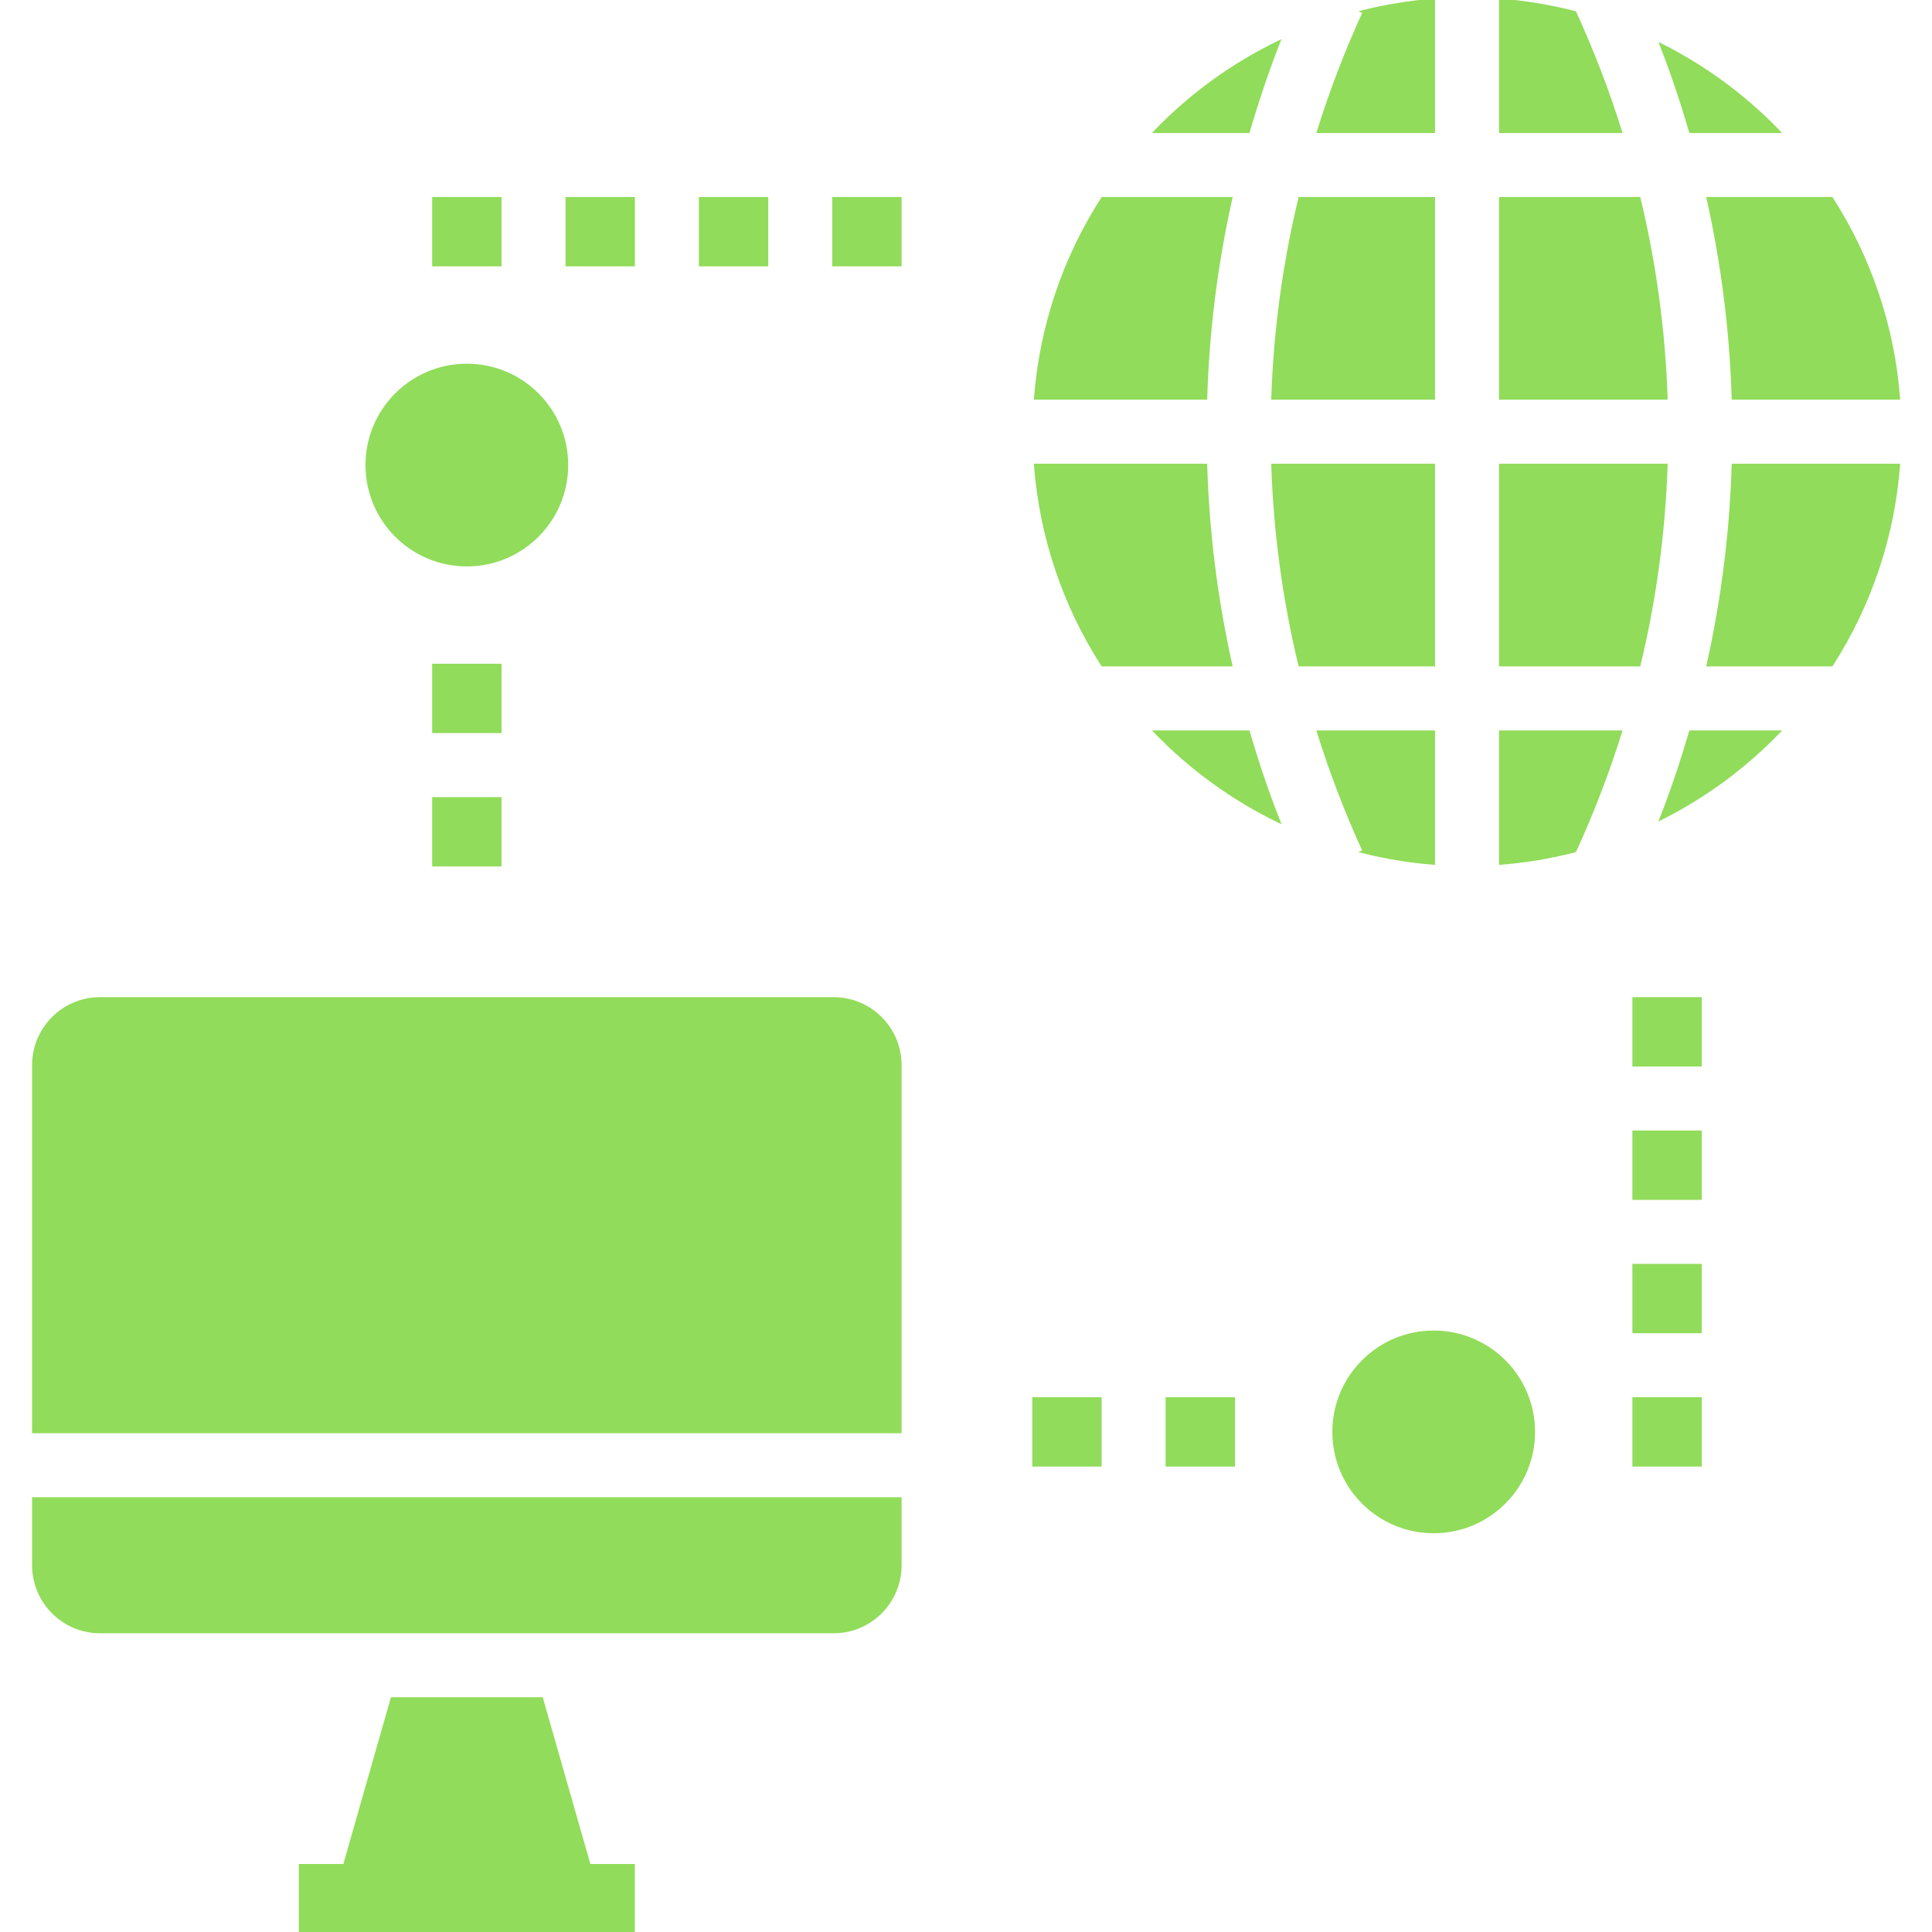 <?xml version="1.0"?>
<svg xmlns="http://www.w3.org/2000/svg" height="80px" version="1.1" viewBox="-12 0 722 722.502" width="80px">
<g id="surface1">
<path d="M 374.918 148.98 L 438.707 148.98 C 439.469 123.805 442.613 98.758 448.105 74.176 L 400.008 74.176 C 385.559 96.637 376.945 122.344 374.918 148.98 Z M 374.918 148.98 " style=" fill-rule:nonzero;fill-opacity:1;" stroke="#91DC5A" fill="#91DC5A"/>
<path d="M 523.902 248.723 L 523.902 173.914 L 463.656 173.914 C 464.496 199.125 467.883 224.191 473.789 248.723 Z M 523.902 248.723 " style=" fill-rule:nonzero;fill-opacity:1;" stroke="#91DC5A" fill="#91DC5A"/>
<path d="M 523.902 49.238 L 523.902 0 C 514.914 0.703 506.008 2.141 497.266 4.332 L 497.816 4.59 C 491.164 19.09 485.449 34.008 480.695 49.238 Z M 523.902 49.238 " style=" fill-rule:nonzero;fill-opacity:1;" stroke="#91DC5A" fill="#91DC5A"/>
<path d="M 448.105 248.723 C 442.613 224.141 439.469 199.09 438.707 173.914 L 374.918 173.914 C 376.945 200.543 385.559 226.254 400.008 248.723 Z M 448.105 248.723 " style=" fill-rule:nonzero;fill-opacity:1;" stroke="#91DC5A" fill="#91DC5A"/>
<path d="M 454.625 49.238 C 457.945 37.93 461.695 26.707 466.035 15.645 C 448.719 24.016 433.023 35.387 419.688 49.238 Z M 454.625 49.238 " style=" fill-rule:nonzero;fill-opacity:1;" stroke="#91DC5A" fill="#91DC5A"/>
<path d="M 463.656 148.98 L 523.902 148.98 L 523.902 74.176 L 473.789 74.176 C 467.883 98.699 464.496 123.766 463.656 148.98 Z M 463.656 148.98 " style=" fill-rule:nonzero;fill-opacity:1;" stroke="#91DC5A" fill="#91DC5A"/>
<path d="M 497.266 318.535 C 506.008 320.73 514.914 322.184 523.902 322.891 L 523.902 273.656 L 480.695 273.656 C 485.449 288.887 491.164 303.801 497.816 318.301 Z M 497.266 318.535 " style=" fill-rule:nonzero;fill-opacity:1;" stroke="#91DC5A" fill="#91DC5A"/>
<path d="M 454.625 273.656 L 419.719 273.656 C 433.066 287.5 448.758 298.875 466.07 307.246 C 461.695 296.184 457.945 284.965 454.625 273.656 Z M 454.625 273.656 " style=" fill-rule:nonzero;fill-opacity:1;" stroke="#91DC5A" fill="#91DC5A"/>
<path d="M 619.898 49.238 L 653.039 49.238 C 640.27 35.973 625.336 24.973 608.879 16.707 C 613.059 27.422 616.695 38.285 619.898 49.238 Z M 619.898 49.238 " style=" fill-rule:nonzero;fill-opacity:1;" stroke="#91DC5A" fill="#91DC5A"/>
<path d="M 697.809 173.914 L 635.836 173.914 C 635.074 199.09 631.93 224.141 626.438 248.723 L 672.73 248.723 C 687.168 226.254 695.793 200.543 697.809 173.914 Z M 697.809 173.914 " style=" fill-rule:nonzero;fill-opacity:1;" stroke="#91DC5A" fill="#91DC5A"/>
<path d="M 619.898 273.656 C 616.684 284.605 613.043 295.48 608.879 306.184 C 625.34 297.918 640.273 286.926 653.055 273.656 Z M 619.898 273.656 " style=" fill-rule:nonzero;fill-opacity:1;" stroke="#91DC5A" fill="#91DC5A"/>
<path d="M 610.887 173.914 L 548.836 173.914 L 548.836 248.723 L 600.754 248.723 C 606.656 224.191 610.047 199.125 610.887 173.914 Z M 610.887 173.914 " style=" fill-rule:nonzero;fill-opacity:1;" stroke="#91DC5A" fill="#91DC5A"/>
<path d="M 672.73 74.176 L 626.438 74.176 C 631.93 98.758 635.074 123.805 635.836 148.98 L 697.809 148.98 C 695.793 122.344 687.168 96.637 672.73 74.176 Z M 672.73 74.176 " style=" fill-rule:nonzero;fill-opacity:1;" stroke="#91DC5A" fill="#91DC5A"/>
<path d="M 593.844 273.656 L 548.836 273.656 L 548.836 322.891 C 558.262 322.168 567.598 320.609 576.746 318.227 C 583.391 303.75 589.098 288.863 593.844 273.656 Z M 593.844 273.656 " style=" fill-rule:nonzero;fill-opacity:1;" stroke="#91DC5A" fill="#91DC5A"/>
<path d="M 548.836 148.98 L 610.887 148.98 C 610.047 123.766 606.656 98.699 600.754 74.176 L 548.836 74.176 Z M 548.836 148.98 " style=" fill-rule:nonzero;fill-opacity:1;" stroke="#91DC5A" fill="#91DC5A"/>
<path d="M 548.836 0 L 548.836 49.238 L 593.844 49.238 C 589.098 34.031 583.391 19.141 576.746 4.66 C 567.598 2.281 558.262 0.727 548.836 0 Z M 548.836 0 " style=" fill-rule:nonzero;fill-opacity:1;" stroke="#91DC5A" fill="#91DC5A"/>
<path d="M 134.328 635.223 L 116.527 697.562 L 99.996 697.562 L 99.996 722.504 L 224.672 722.504 L 224.672 697.562 L 208.141 697.562 L 190.336 635.223 Z M 134.328 635.223 " style=" fill-rule:nonzero;fill-opacity:1;" stroke="#91DC5A" fill="#91DC5A"/>
<path d="M 324.414 398.34 C 324.414 384.559 313.25 373.402 299.48 373.402 L 25.188 373.402 C 11.418 373.402 0.25 384.559 0.25 398.34 L 0.25 535.484 L 324.414 535.484 Z M 324.414 398.34 " style=" fill-rule:nonzero;fill-opacity:1;" stroke="#91DC5A" fill="#91DC5A"/>
<path d="M 25.188 610.289 L 299.48 610.289 C 313.25 610.289 324.414 599.121 324.414 585.355 L 324.414 560.418 L 0.25 560.418 L 0.25 585.355 C 0.25 599.121 11.418 610.289 25.188 610.289 Z M 25.188 610.289 " style=" fill-rule:nonzero;fill-opacity:1;" stroke="#91DC5A" fill="#91DC5A"/>
<path d="M 299.48 74.176 L 324.414 74.176 L 324.414 99.109 L 299.48 99.109 Z M 299.48 74.176 " style=" fill-rule:nonzero;fill-opacity:1;" stroke="#91DC5A" fill="#91DC5A"/>
<path d="M 249.609 74.176 L 274.543 74.176 L 274.543 99.109 L 249.609 99.109 Z M 249.609 74.176 " style=" fill-rule:nonzero;fill-opacity:1;" stroke="#91DC5A" fill="#91DC5A"/>
<path d="M 199.738 74.176 L 224.672 74.176 L 224.672 99.109 L 199.738 99.109 Z M 199.738 74.176 " style=" fill-rule:nonzero;fill-opacity:1;" stroke="#91DC5A" fill="#91DC5A"/>
<path d="M 149.867 74.176 L 174.805 74.176 L 174.805 99.109 L 149.867 99.109 Z M 149.867 74.176 " style=" fill-rule:nonzero;fill-opacity:1;" stroke="#91DC5A" fill="#91DC5A"/>
<path d="M 149.867 248.723 L 174.805 248.723 L 174.805 273.656 L 149.867 273.656 Z M 149.867 248.723 " style=" fill-rule:nonzero;fill-opacity:1;" stroke="#91DC5A" fill="#91DC5A"/>
<path d="M 149.867 298.598 L 174.805 298.598 L 174.805 323.527 L 149.867 323.527 Z M 149.867 298.598 " style=" fill-rule:nonzero;fill-opacity:1;" stroke="#91DC5A" fill="#91DC5A"/>
<path d="M 374.285 523.016 L 399.223 523.016 L 399.223 547.949 L 374.285 547.949 Z M 374.285 523.016 " style=" fill-rule:nonzero;fill-opacity:1;" stroke="#91DC5A" fill="#91DC5A"/>
<path d="M 424.156 523.016 L 449.094 523.016 L 449.094 547.949 L 424.156 547.949 Z M 424.156 523.016 " style=" fill-rule:nonzero;fill-opacity:1;" stroke="#91DC5A" fill="#91DC5A"/>
<path d="M 598.707 523.016 L 623.645 523.016 L 623.645 547.949 L 598.707 547.949 Z M 598.707 523.016 " style=" fill-rule:nonzero;fill-opacity:1;" stroke="#91DC5A" fill="#91DC5A"/>
<path d="M 598.707 473.145 L 623.645 473.145 L 623.645 498.078 L 598.707 498.078 Z M 598.707 473.145 " style=" fill-rule:nonzero;fill-opacity:1;" stroke="#91DC5A" fill="#91DC5A"/>
<path d="M 598.707 423.273 L 623.645 423.273 L 623.645 448.207 L 598.707 448.207 Z M 598.707 423.273 " style=" fill-rule:nonzero;fill-opacity:1;" stroke="#91DC5A" fill="#91DC5A"/>
<path d="M 598.707 373.402 L 623.645 373.402 L 623.645 398.34 L 598.707 398.34 Z M 598.707 373.402 " style=" fill-rule:nonzero;fill-opacity:1;" stroke="#91DC5A" fill="#91DC5A"/>
<path d="M 199.738 173.914 C 199.738 194.57 182.992 211.32 162.336 211.32 C 141.68 211.32 124.934 194.57 124.934 173.914 C 124.934 153.254 141.68 136.512 162.336 136.512 C 182.992 136.512 199.738 153.254 199.738 173.914 Z M 199.738 173.914 " style=" fill-rule:nonzero;fill-opacity:1;" stroke="#91DC5A" fill="#91DC5A"/>
<path d="M 561.305 535.484 C 561.305 556.137 544.559 572.887 523.902 572.887 C 503.242 572.887 486.5 556.137 486.5 535.484 C 486.5 514.824 503.242 498.078 523.902 498.078 C 544.559 498.078 561.305 514.824 561.305 535.484 Z M 561.305 535.484 " style=" fill-rule:nonzero;fill-opacity:1;" stroke="#91DC5A" fill="#91DC5A"/>
</g>
</svg>
